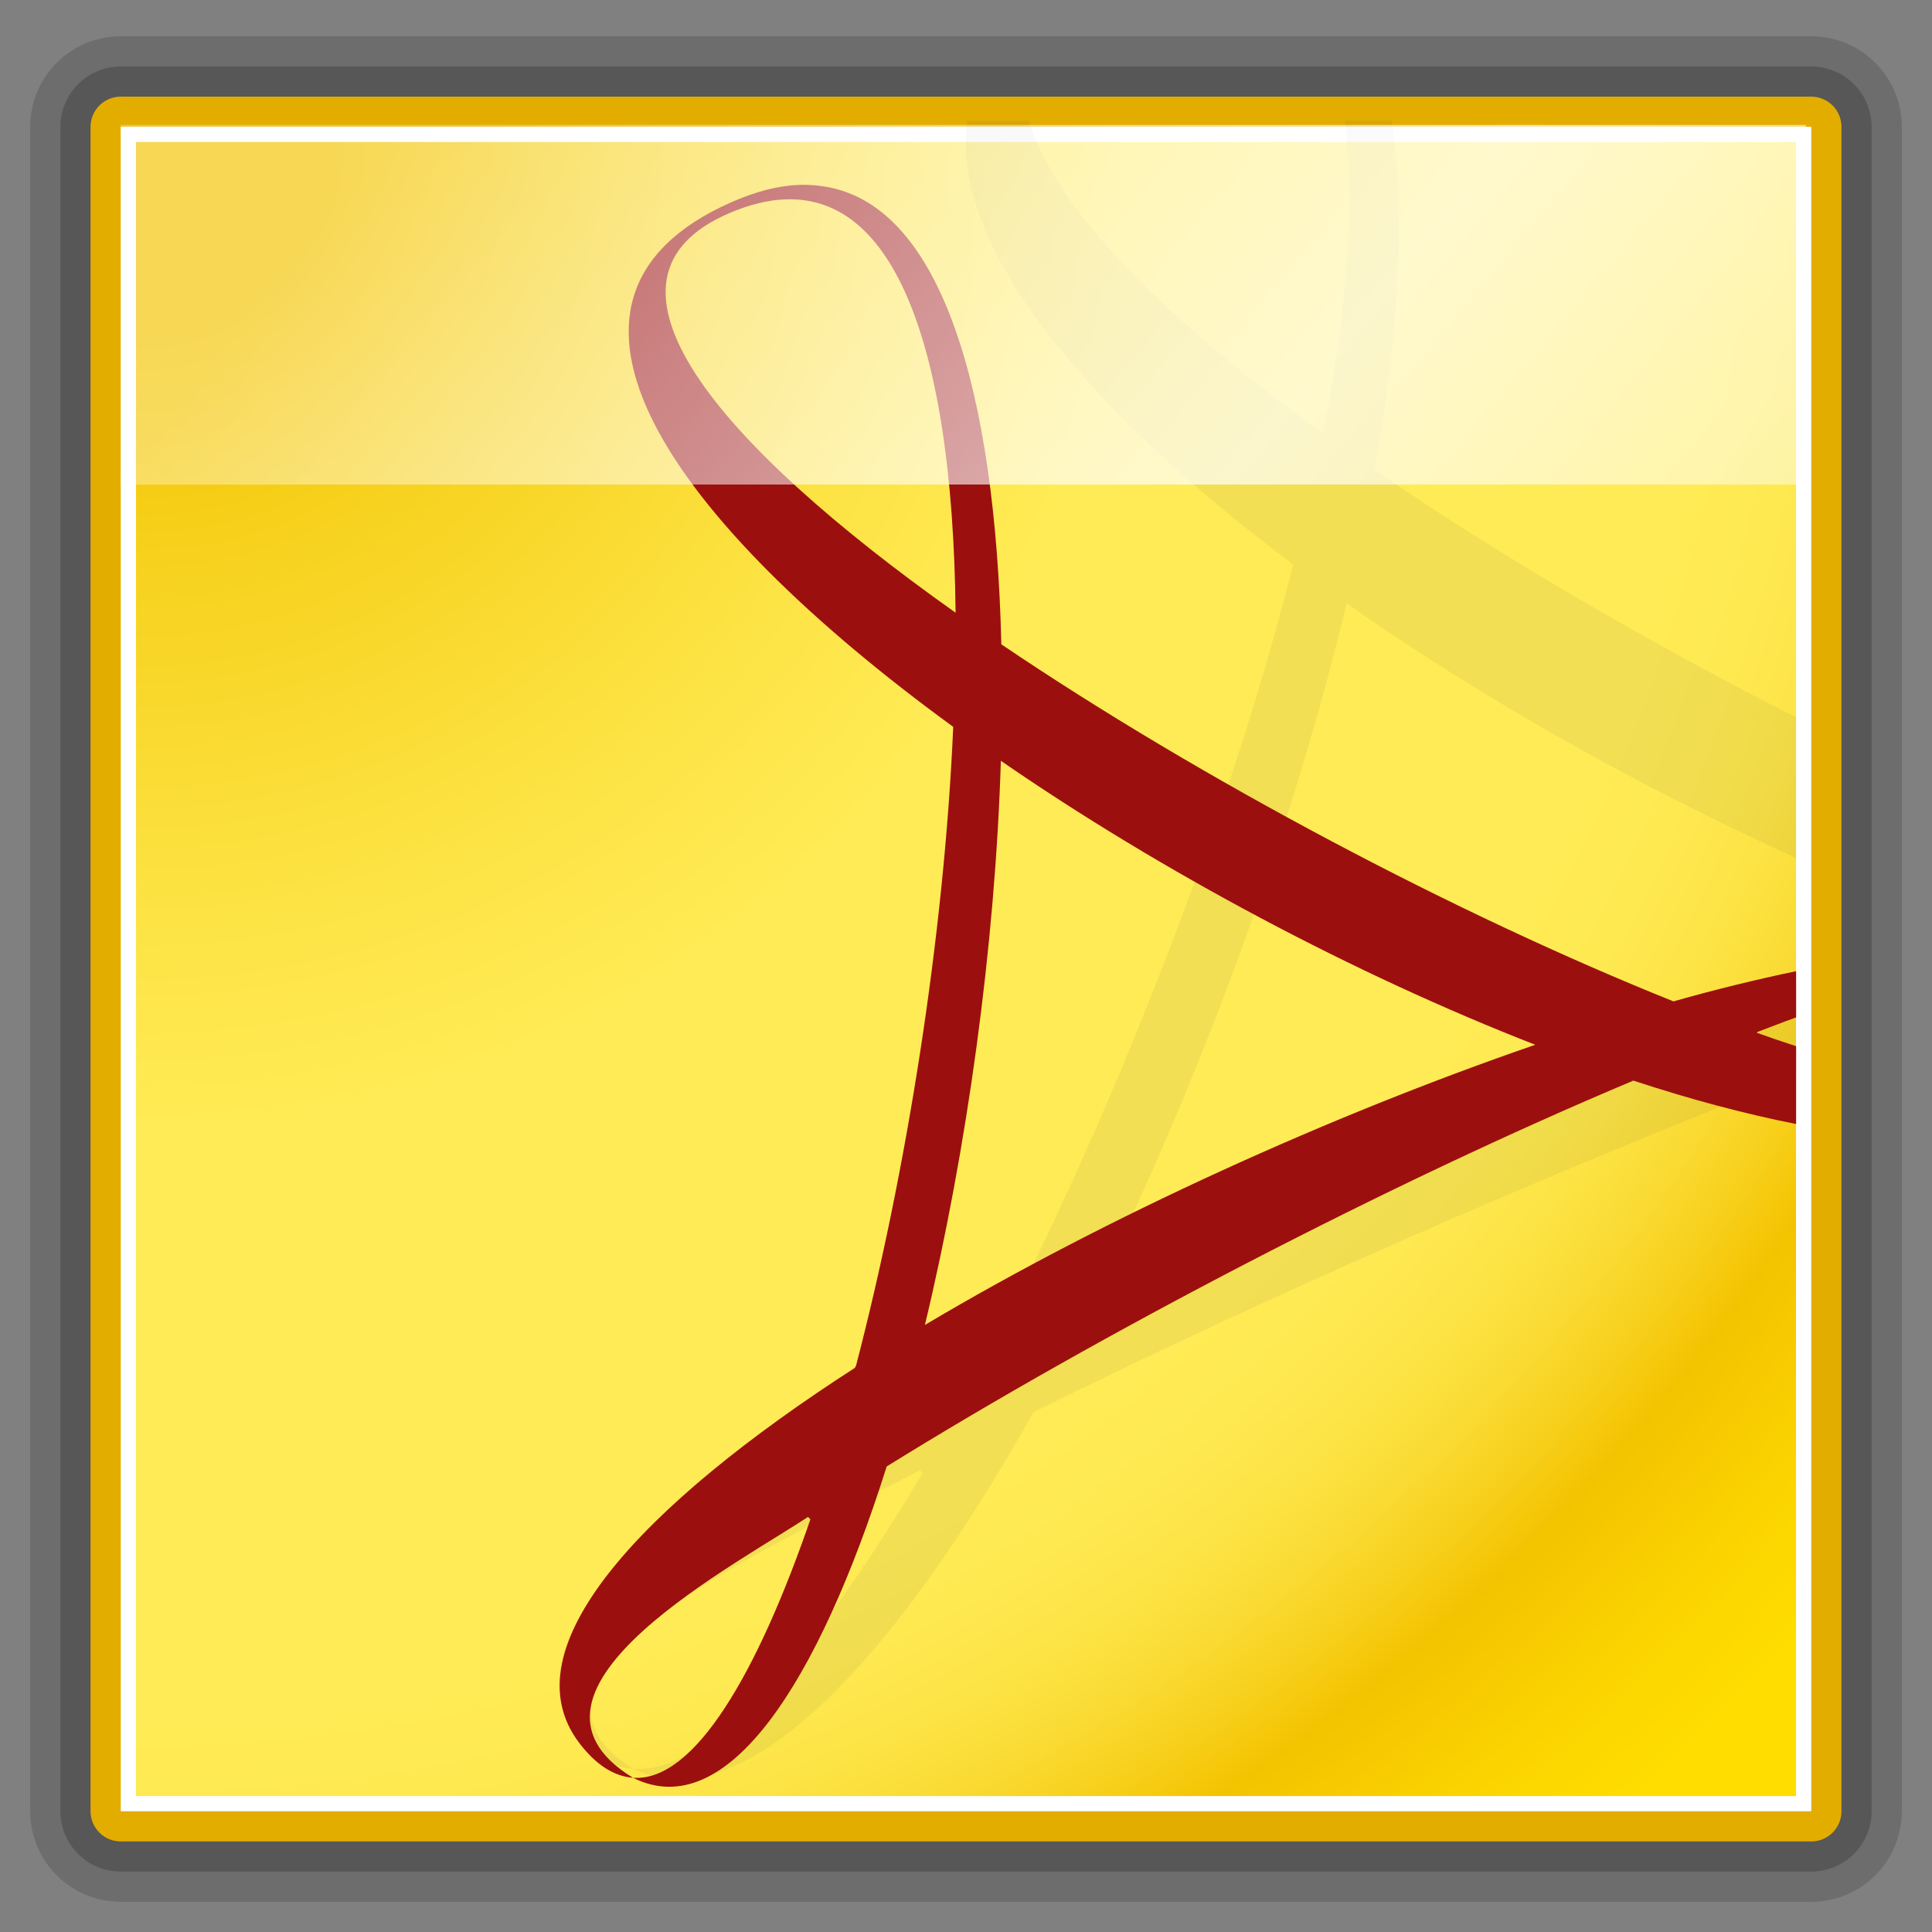 <?xml version="1.0" encoding="UTF-8" standalone="no"?>
<!-- Generator: Adobe Illustrator 12.0.0, SVG Export Plug-In . SVG Version: 6.00 Build 51448)  -->

<svg
   xmlns:dc="http://purl.org/dc/elements/1.1/"
   xmlns:cc="http://creativecommons.org/ns#"
   xmlns:rdf="http://www.w3.org/1999/02/22-rdf-syntax-ns#"
   xmlns:svg="http://www.w3.org/2000/svg"
   xmlns="http://www.w3.org/2000/svg"
   xmlns:xlink="http://www.w3.org/1999/xlink"
   xmlns:sodipodi="http://sodipodi.sourceforge.net/DTD/sodipodi-0.dtd"
   xmlns:inkscape="http://www.inkscape.org/namespaces/inkscape"
   version="1.1"
   id="Livello_1"
   width="128"
   height="128"
   viewBox="0 0 128 128"
   overflow="visible"
   enable-background="new 0 0 128 128"
   xml:space="preserve"
   sodipodi:version="0.32"
   inkscape:version="0.46+devel"
   sodipodi:docname="pdf-annotations.svgz"
   inkscape:output_extension="org.inkscape.output.svgz.inkscape"
   inkscape:export-filename="/home/pinheiro/artwork/Oxygen/scribus/scalable/small/16x16/pdf-annotations.png"
   inkscape:export-xdpi="11.25"
   inkscape:export-ydpi="11.25"><rect x="0" y="0" width="128" height="128" fill="#808080" stroke="none"/><defs
   id="defs40"><linearGradient
     id="linearGradient2216"><stop
       style="stop-color:#ffffff;stop-opacity:0.462;"
       offset="0"
       id="stop2218" /><stop
       id="stop2224"
       offset="0.5"
       style="stop-color:#ffffff;stop-opacity:1;" /><stop
       style="stop-color:#ffffff;stop-opacity:0.35;"
       offset="1"
       id="stop2220" /></linearGradient><linearGradient
     inkscape:collect="always"
     xlink:href="#linearGradient2216"
     id="linearGradient3248"
     x1="49.577"
     y1="-18.779"
     x2="136.861"
     y2="53.675"
     gradientUnits="userSpaceOnUse" /><radialGradient
     inkscape:collect="always"
     xlink:href="#XMLID_2_"
     id="radialGradient3252"
     gradientUnits="userSpaceOnUse"
     gradientTransform="matrix(2.73,0,0,2.72,-12.833,-12.903)"
     cx="8"
     cy="8.202"
     fx="8"
     fy="8.202"
     r="56" /></defs><sodipodi:namedview
   inkscape:window-height="745"
   inkscape:window-width="796"
   inkscape:pageshadow="2"
   inkscape:pageopacity="0.0"
   borderopacity="1.0"
   bordercolor="#666666"
   pagecolor="#ffffff"
   id="base"
   inkscape:zoom="1.4142136"
   inkscape:cx="114.64215"
   inkscape:cy="88.171332"
   inkscape:window-x="243"
   inkscape:window-y="25"
   inkscape:current-layer="Livello_1"
   showgrid="true"
   showborder="false"><inkscape:grid
     id="GridFromPre046Settings"
     type="xygrid"
     originx="0px"
     originy="0px"
     spacingx="8px"
     spacingy="8px"
     color="#0000ff"
     empcolor="#0000ff"
     opacity="0.2"
     empopacity="0.4"
     empspacing="4" /></sodipodi:namedview>




<radialGradient
   id="XMLID_2_"
   cx="10"
   cy="8"
   r="156.984"
   gradientUnits="userSpaceOnUse">
	<stop
   offset="0.076"
   style="stop-color:#F3C300"
   id="stop12" />
	<stop
   offset="0.189"
   style="stop-color:#F7D21F"
   id="stop14" />
	<stop
   offset="0.347"
   style="stop-color:#FDE446"
   id="stop16" />
	<stop
   offset="0.429"
   style="stop-color:#FFEB55"
   id="stop18" />
	<stop
   offset="0.688"
   style="stop-color:#FFEB55"
   id="stop20" />
	<stop
   offset="0.728"
   style="stop-color:#FEE951"
   id="stop22" />
	<stop
   offset="0.764"
   style="stop-color:#FDE446"
   id="stop24" />
	<stop
   offset="0.799"
   style="stop-color:#FADB34"
   id="stop26" />
	<stop
   offset="0.832"
   style="stop-color:#F7CF1A"
   id="stop28" />
	<stop
   offset="0.859"
   style="stop-color:#F3C300"
   id="stop30" />
	<stop
   offset="0.921"
   style="stop-color:#FBD400"
   id="stop32" />
	<stop
   offset="0.971"
   style="stop-color:#FFDD00"
   id="stop34" />
</radialGradient>


<rect
   y="8.404"
   x="8"
   height="111.596"
   width="112"
   id="rect3236"
   style="opacity:0.15;fill:none;fill-opacity:1;stroke:#000000;stroke-width:12;stroke-linecap:round;stroke-linejoin:round;stroke-miterlimit:4;stroke-dasharray:none;stroke-opacity:1" /><rect
   style="opacity:0.2;fill:none;fill-opacity:1;stroke:#000000;stroke-width:8;stroke-linecap:round;stroke-linejoin:round;stroke-miterlimit:4;stroke-dasharray:none;stroke-opacity:1"
   id="rect3234"
   width="112"
   height="111.596"
   x="8"
   y="8.404" /><rect
   y="8.404"
   x="8"
   height="111.596"
   width="112"
   id="rect3232"
   style="opacity:1;fill:none;fill-opacity:1;stroke:#e3ad00;stroke-width:4;stroke-linecap:round;stroke-linejoin:round;stroke-miterlimit:4;stroke-dasharray:none;stroke-opacity:1" /><rect
   style="opacity:1;fill:#ffffff;fill-opacity:1;stroke:none;stroke-width:4;stroke-linecap:round;stroke-linejoin:round;stroke-miterlimit:4;stroke-dasharray:none;stroke-opacity:1"
   id="rect2246"
   width="112"
   height="111.596"
   x="8"
   y="8.404" /><rect
   y="9.41"
   x="9.009"
   height="109.585"
   width="109.981"
   id="rect3250"
   style="opacity:1;fill:url(#radialGradient3252);fill-opacity:1;stroke:none;stroke-width:4;stroke-linecap:round;stroke-linejoin:round;stroke-miterlimit:4;stroke-dasharray:none;stroke-opacity:1" /><path
   sodipodi:nodetypes="ccc"
   id="path2276"
   d="M 593.097,-60.999 L 593.097,-63.793 L 593.097,-60.999 z "
   style="fill:#ffffff;fill-opacity:0.757;fill-rule:nonzero;stroke:none;stroke-width:0.5;stroke-linecap:round;stroke-linejoin:round;stroke-miterlimit:4;stroke-dasharray:none;stroke-dashoffset:4;stroke-opacity:1" /><path
   sodipodi:nodetypes="ccc"
   id="path3206"
   d="M 473.594,-147.629 L 473.594,-150.424 L 473.594,-147.629 z "
   style="fill:#ffffff;fill-opacity:0.757;fill-rule:nonzero;stroke:none;stroke-width:0.5;stroke-linecap:round;stroke-linejoin:round;stroke-miterlimit:4;stroke-dasharray:none;stroke-dashoffset:4;stroke-opacity:1" /><g
   id="layer4"
   inkscape:label="box"
   style="display:inline"
   transform="translate(656.546,-3.047)" /><g
   id="layer5"
   inkscape:label="zip_app"
   style="display:inline"
   transform="translate(656.546,-3.047)" /><path
   sodipodi:nodetypes="ccc"
   id="path3946"
   d="M 720.186,-81.874 L 720.186,-84.668 L 720.186,-81.874 z "
   style="fill:#ffffff;fill-opacity:0.757;fill-rule:nonzero;stroke:none;stroke-width:0.5;stroke-linecap:round;stroke-linejoin:round;stroke-miterlimit:4;stroke-dasharray:none;stroke-dashoffset:4;stroke-opacity:1" /><path
   sodipodi:nodetypes="ccc"
   id="path1561"
   d="M 627.561,-7.98 L 627.561,-9.507 L 627.561,-7.98 z "
   style="fill:#ffffff;fill-opacity:0.757;fill-rule:nonzero;stroke:none;stroke-width:0.5;stroke-linecap:round;stroke-linejoin:round;stroke-miterlimit:4;stroke-dasharray:none;stroke-dashoffset:4;stroke-opacity:1" /><rect
   style="opacity:0.578;fill:#ffffff;fill-opacity:1;fill-rule:nonzero;stroke:none;stroke-width:3.632;stroke-linecap:round;stroke-linejoin:round;stroke-miterlimit:4;stroke-dasharray:none;stroke-dashoffset:4;stroke-opacity:1"
   id="rect1327"
   width="1"
   height="0"
   x="570.077"
   y="-64.58" /><rect
   style="opacity:0.578;fill:#ffffff;fill-opacity:1;fill-rule:nonzero;stroke:none;stroke-width:3.632;stroke-linecap:round;stroke-linejoin:round;stroke-miterlimit:4;stroke-dasharray:none;stroke-dashoffset:4;stroke-opacity:1"
   id="rect2482"
   width="1"
   height="0"
   x="534.95"
   y="-92.108" /><path
   sodipodi:nodetypes="ccc"
   id="path2494"
   d="M 376.012,-165.324 L 376.012,-168.118 L 376.012,-165.324 z "
   style="fill:#ffffff;fill-opacity:0.757;fill-rule:nonzero;stroke:none;stroke-width:0.5;stroke-linecap:round;stroke-linejoin:round;stroke-miterlimit:4;stroke-dasharray:none;stroke-dashoffset:4;stroke-opacity:1" /><g
   style="opacity:0.402"
   transform="matrix(-0.783,0,0,0.651,-1946.847,521.194)"
   id="g4640" /><g
   id="g4646"
   transform="matrix(-0.783,0,0,0.651,-1946.847,521.194)"
   style="opacity:0.402" /><g
   id="g4730"
   transform="matrix(1,0,0,0.651,1254.117,528.522)"
   style="opacity:0.402" /><g
   style="opacity:0.402"
   transform="matrix(1,0,0,0.651,1254.117,528.522)"
   id="g4748" /><path
   sodipodi:nodetypes="ccc"
   id="path6610"
   d="M -65.612,116.281 L -65.612,113.487 L -65.612,116.281 z "
   style="fill:#ffffff;fill-opacity:0.757;fill-rule:nonzero;stroke:none;stroke-width:0.5;stroke-linecap:round;stroke-linejoin:round;stroke-miterlimit:4;stroke-dasharray:none;stroke-dashoffset:4;stroke-opacity:1" /><path
   sodipodi:nodetypes="ccc"
   id="path6612"
   d="M -185.114,29.651 L -185.114,26.856 L -185.114,29.651 z "
   style="fill:#ffffff;fill-opacity:0.757;fill-rule:nonzero;stroke:none;stroke-width:0.5;stroke-linecap:round;stroke-linejoin:round;stroke-miterlimit:4;stroke-dasharray:none;stroke-dashoffset:4;stroke-opacity:1" /><g
   id="g6614"
   inkscape:label="box"
   style="display:inline"
   transform="translate(-2.163,174.233)" /><g
   id="g6616"
   inkscape:label="zip_app"
   style="display:inline"
   transform="translate(-2.163,174.233)" /><path
   sodipodi:nodetypes="ccc"
   id="path6646"
   d="M 61.477,95.406 L 61.477,92.612 L 61.477,95.406 z "
   style="fill:#ffffff;fill-opacity:0.757;fill-rule:nonzero;stroke:none;stroke-width:0.5;stroke-linecap:round;stroke-linejoin:round;stroke-miterlimit:4;stroke-dasharray:none;stroke-dashoffset:4;stroke-opacity:1" /><path
   sodipodi:nodetypes="ccc"
   id="path6648"
   d="M 101.229,171.457 L 101.229,169.93 L 101.229,171.457 z "
   style="fill:#ffffff;fill-opacity:0.757;fill-rule:nonzero;stroke:none;stroke-width:0.5;stroke-linecap:round;stroke-linejoin:round;stroke-miterlimit:4;stroke-dasharray:none;stroke-dashoffset:4;stroke-opacity:1" /><rect
   style="opacity:0.578;fill:#ffffff;fill-opacity:1;fill-rule:nonzero;stroke:none;stroke-width:3.632;stroke-linecap:round;stroke-linejoin:round;stroke-miterlimit:4;stroke-dasharray:none;stroke-dashoffset:4;stroke-opacity:1"
   id="rect6650"
   width="1"
   height="0"
   x="-88.632"
   y="112.7" /><path
   sodipodi:nodetypes="ccc"
   id="path4354"
   d="M 116.929,-227.459 L 116.929,-230.254 L 116.929,-227.459 z "
   style="fill:#ffffff;fill-opacity:0.757;fill-rule:nonzero;stroke:none;stroke-width:0.5;stroke-linecap:round;stroke-linejoin:round;stroke-miterlimit:4;stroke-dasharray:none;stroke-dashoffset:4;stroke-opacity:1" /><path
   sodipodi:nodetypes="ccc"
   id="path4897"
   d="M 89.201,270.575 L 89.201,267.78 L 89.201,270.575 z "
   style="fill:#ffffff;fill-opacity:0.757;fill-rule:nonzero;stroke:none;stroke-width:0.5;stroke-linecap:round;stroke-linejoin:round;stroke-miterlimit:4;stroke-dasharray:none;stroke-dashoffset:4;stroke-opacity:1" /><path
   sodipodi:nodetypes="ccc"
   id="path4899"
   d="M -30.302,183.944 L -30.302,181.15 L -30.302,183.944 z "
   style="fill:#ffffff;fill-opacity:0.757;fill-rule:nonzero;stroke:none;stroke-width:0.5;stroke-linecap:round;stroke-linejoin:round;stroke-miterlimit:4;stroke-dasharray:none;stroke-dashoffset:4;stroke-opacity:1" /><g
   id="g4901"
   inkscape:label="box"
   style="display:inline"
   transform="translate(152.65,328.526)" /><g
   id="g4903"
   inkscape:label="zip_app"
   style="display:inline"
   transform="translate(152.65,328.526)" /><path
   sodipodi:nodetypes="ccc"
   id="path4961"
   d="M 216.29,249.7 L 216.29,246.905 L 216.29,249.7 z "
   style="fill:#ffffff;fill-opacity:0.757;fill-rule:nonzero;stroke:none;stroke-width:0.5;stroke-linecap:round;stroke-linejoin:round;stroke-miterlimit:4;stroke-dasharray:none;stroke-dashoffset:4;stroke-opacity:1" /><path
   sodipodi:nodetypes="ccc"
   id="path4963"
   d="M 256.042,325.75 L 256.042,324.224 L 256.042,325.75 z "
   style="fill:#ffffff;fill-opacity:0.757;fill-rule:nonzero;stroke:none;stroke-width:0.5;stroke-linecap:round;stroke-linejoin:round;stroke-miterlimit:4;stroke-dasharray:none;stroke-dashoffset:4;stroke-opacity:1" /><rect
   style="opacity:0.578;fill:#ffffff;fill-opacity:1;fill-rule:nonzero;stroke:none;stroke-width:3.632;stroke-linecap:round;stroke-linejoin:round;stroke-miterlimit:4;stroke-dasharray:none;stroke-dashoffset:4;stroke-opacity:1"
   id="rect4965"
   width="1"
   height="0"
   x="66.181"
   y="266.993" /><path
   sodipodi:nodetypes="ccc"
   id="path4967"
   d="M 271.741,-73.166 L 271.741,-75.96 L 271.741,-73.166 z "
   style="fill:#ffffff;fill-opacity:0.757;fill-rule:nonzero;stroke:none;stroke-width:0.5;stroke-linecap:round;stroke-linejoin:round;stroke-miterlimit:4;stroke-dasharray:none;stroke-dashoffset:4;stroke-opacity:1" /><path
   sodipodi:nodetypes="ccc"
   id="path7199"
   d="M 323.904,-294.39 L 323.904,-297.185 L 323.904,-294.39 z "
   style="fill:#ffffff;fill-opacity:0.757;fill-rule:nonzero;stroke:none;stroke-width:0.5;stroke-linecap:round;stroke-linejoin:round;stroke-miterlimit:4;stroke-dasharray:none;stroke-dashoffset:4;stroke-opacity:1" /><path
   sodipodi:nodetypes="ccc"
   id="path7201"
   d="M 204.402,-381.021 L 204.402,-383.815 L 204.402,-381.021 z "
   style="fill:#ffffff;fill-opacity:0.757;fill-rule:nonzero;stroke:none;stroke-width:0.5;stroke-linecap:round;stroke-linejoin:round;stroke-miterlimit:4;stroke-dasharray:none;stroke-dashoffset:4;stroke-opacity:1" /><g
   id="g7203"
   inkscape:label="box"
   style="display:inline"
   transform="translate(387.354,-236.439)" /><g
   id="g7205"
   inkscape:label="zip_app"
   style="display:inline"
   transform="translate(387.354,-236.439)" /><path
   sodipodi:nodetypes="ccc"
   id="path7263"
   d="M 450.994,-315.265 L 450.994,-318.06 L 450.994,-315.265 z "
   style="fill:#ffffff;fill-opacity:0.757;fill-rule:nonzero;stroke:none;stroke-width:0.5;stroke-linecap:round;stroke-linejoin:round;stroke-miterlimit:4;stroke-dasharray:none;stroke-dashoffset:4;stroke-opacity:1" /><path
   sodipodi:nodetypes="ccc"
   id="path7265"
   d="M 490.746,-239.215 L 490.746,-240.742 L 490.746,-239.215 z "
   style="fill:#ffffff;fill-opacity:0.757;fill-rule:nonzero;stroke:none;stroke-width:0.5;stroke-linecap:round;stroke-linejoin:round;stroke-miterlimit:4;stroke-dasharray:none;stroke-dashoffset:4;stroke-opacity:1" /><rect
   style="opacity:0.578;fill:#ffffff;fill-opacity:1;fill-rule:nonzero;stroke:none;stroke-width:3.632;stroke-linecap:round;stroke-linejoin:round;stroke-miterlimit:4;stroke-dasharray:none;stroke-dashoffset:4;stroke-opacity:1"
   id="rect7267"
   width="1"
   height="0"
   x="300.884"
   y="-297.972" /><path
   sodipodi:nodetypes="ccc"
   id="path7269"
   d="M 506.445,-638.131 L 506.445,-640.926 L 506.445,-638.131 z "
   style="fill:#ffffff;fill-opacity:0.757;fill-rule:nonzero;stroke:none;stroke-width:0.5;stroke-linecap:round;stroke-linejoin:round;stroke-miterlimit:4;stroke-dasharray:none;stroke-dashoffset:4;stroke-opacity:1" /><path
   sodipodi:nodetypes="ccc"
   id="path3940"
   d="M 1099.865,332.61 L 1099.865,329.815 L 1099.865,332.61 z "
   style="fill:#ffffff;fill-opacity:0.757;fill-rule:nonzero;stroke:none;stroke-width:0.5;stroke-linecap:round;stroke-linejoin:round;stroke-miterlimit:4;stroke-dasharray:none;stroke-dashoffset:4;stroke-opacity:1" /><path
   sodipodi:nodetypes="ccc"
   id="path3942"
   d="M 980.363,245.979 L 980.363,243.185 L 980.363,245.979 z "
   style="fill:#ffffff;fill-opacity:0.757;fill-rule:nonzero;stroke:none;stroke-width:0.5;stroke-linecap:round;stroke-linejoin:round;stroke-miterlimit:4;stroke-dasharray:none;stroke-dashoffset:4;stroke-opacity:1" /><g
   id="g3944"
   inkscape:label="box"
   style="display:inline"
   transform="translate(1163.315,390.561)" /><g
   id="g3946"
   inkscape:label="zip_app"
   style="display:inline"
   transform="translate(1163.315,390.561)" /><path
   sodipodi:nodetypes="ccc"
   id="path4004"
   d="M 1226.955,311.735 L 1226.955,308.94 L 1226.955,311.735 z "
   style="fill:#ffffff;fill-opacity:0.757;fill-rule:nonzero;stroke:none;stroke-width:0.5;stroke-linecap:round;stroke-linejoin:round;stroke-miterlimit:4;stroke-dasharray:none;stroke-dashoffset:4;stroke-opacity:1" /><path
   sodipodi:nodetypes="ccc"
   id="path4006"
   d="M 1266.707,387.785 L 1266.707,386.258 L 1266.707,387.785 z "
   style="fill:#ffffff;fill-opacity:0.757;fill-rule:nonzero;stroke:none;stroke-width:0.5;stroke-linecap:round;stroke-linejoin:round;stroke-miterlimit:4;stroke-dasharray:none;stroke-dashoffset:4;stroke-opacity:1" /><rect
   style="opacity:0.578;fill:#ffffff;fill-opacity:1;fill-rule:nonzero;stroke:none;stroke-width:3.632;stroke-linecap:round;stroke-linejoin:round;stroke-miterlimit:4;stroke-dasharray:none;stroke-dashoffset:4;stroke-opacity:1"
   id="rect4008"
   width="1"
   height="0"
   x="1076.845"
   y="329.028" /><path
   sodipodi:nodetypes="ccc"
   id="path4010"
   d="M 1282.406,-11.131 L 1282.406,-13.926 L 1282.406,-11.131 z "
   style="fill:#ffffff;fill-opacity:0.757;fill-rule:nonzero;stroke:none;stroke-width:0.5;stroke-linecap:round;stroke-linejoin:round;stroke-miterlimit:4;stroke-dasharray:none;stroke-dashoffset:4;stroke-opacity:1" /><path
   style="opacity:0.066;fill:#2e3436"
   d="M 64.091,8 C 62.914,16.322 72.037,27.181 85.685,37.406 C 81.652,53.265 74.753,71.17 67.341,86.031 L 67.31,86.062 C 46.932,96.524 33.29,107.35 37.935,114.531 C 39.054,116.263 40.439,117.085 41.966,117.188 C 31.278,110.649 54.016,101.09 60.966,97.406 L 61.122,97.594 C 54.043,109.546 47.024,117.526 41.966,117.188 C 49.245,120.763 59.281,109.965 68.466,93.562 C 83.199,86.252 101.447,78.201 118.997,71.344 C 118.997,69.061 118.997,67.72 118.997,65.031 C 103.666,70.005 87.704,76.235 73.935,82.812 C 80.283,69.438 85.831,54.054 89.216,39.969 C 98.069,46.189 108.426,52.053 118.997,56.844 C 118.997,52.401 118.997,52.102 118.997,47.531 C 109.072,42.48 99.333,36.812 91.06,31.125 C 92.669,22.138 93.189,14.104 92.185,8 C 90.907,8 90.442,8 89.091,8 C 89.818,13.451 89.227,20.62 87.653,28.719 C 77.295,21.208 69.834,13.841 68.185,8 C 66.214,8 66.001,8 64.091,8 z "
   id="path1937" /><path
   style="fill:#9c0f0f"
   d="M 52.935,12.25 C 51.547,12.302 50.064,12.685 48.435,13.406 C 33.875,19.849 44.601,34.631 63.153,48.156 C 63.266,45.562 63.334,43.029 63.31,40.594 C 47.481,29.377 38.216,18.457 48.31,14.125 C 58.944,9.561 63.128,22.487 63.31,40.594 C 64.3,41.295 65.302,41.985 66.341,42.688 C 65.953,26.2 62.463,13.274 54.31,12.312 C 53.875,12.261 53.397,12.233 52.935,12.25 z M 66.341,42.688 L 64.442,39.578 L 62.033,41.73 L 61.528,45.001 L 64.709,51.202 L 66.31,50.406 C 76.993,57.771 89.745,64.554 101.716,69.219 L 105.266,71.357 L 111.989,71.886 L 115.696,70.163 L 116.906,67.197 L 110.872,66.344 C 96.572,60.615 79.613,51.664 66.341,42.688 z M 110.872,66.344 C 112.735,67.09 114.584,67.776 116.341,68.406 C 117.242,68.07 118.127,67.715 118.997,67.406 C 118.997,66.168 118.997,65.666 118.997,64.344 C 116.43,64.879 113.715,65.538 110.872,66.344 z M 116.341,68.406 C 113.747,69.374 111.018,70.417 108.216,71.594 C 111.989,72.837 115.612,73.8 118.997,74.469 C 118.997,72.81 118.997,71.296 118.997,69.312 C 118.133,69.031 117.26,68.736 116.341,68.406 z M 108.216,71.594 C 106.078,70.889 103.928,70.081 101.716,69.219 C 88.172,73.887 73.339,80.607 61.278,87.781 L 57.785,88.497 L 55.089,93.486 L 51.469,98.371 L 55.553,102.585 L 58.747,97.156 C 72.867,88.395 91.928,78.434 108.216,71.594 z M 58.747,97.156 C 57.022,98.227 55.371,99.287 53.81,100.312 C 50.189,110.946 45.966,118.08 41.935,117.781 C 48.162,120.901 54.229,111.469 58.747,97.156 z M 41.935,117.781 C 32.43,111.981 49.311,103.404 53.81,100.312 C 54.829,97.318 55.779,94.061 56.685,90.594 C 42.505,99.728 33.613,109.199 38.372,115.469 C 39.519,116.98 40.731,117.692 41.935,117.781 z M 56.685,90.594 C 58.157,89.645 59.7,88.72 61.278,87.781 C 64.076,76.111 65.929,62.696 66.31,50.406 C 65.234,49.665 64.183,48.907 63.153,48.156 C 62.553,61.994 60.071,77.626 56.685,90.594 z "
   id="path3342"
   sodipodi:nodetypes="csccsccsccccccccccccccccccccccccccccccccccccccccscccccc" /><rect
   style="opacity:0.708;fill:url(#linearGradient3248);fill-opacity:1.0;stroke:none;stroke-width:16;stroke-linecap:round;stroke-linejoin:round;stroke-miterlimit:4;stroke-dasharray:none;stroke-opacity:1"
   id="rect3240"
   width="111.647"
   height="23.823"
   x="8"
   y="8.278" /></svg>